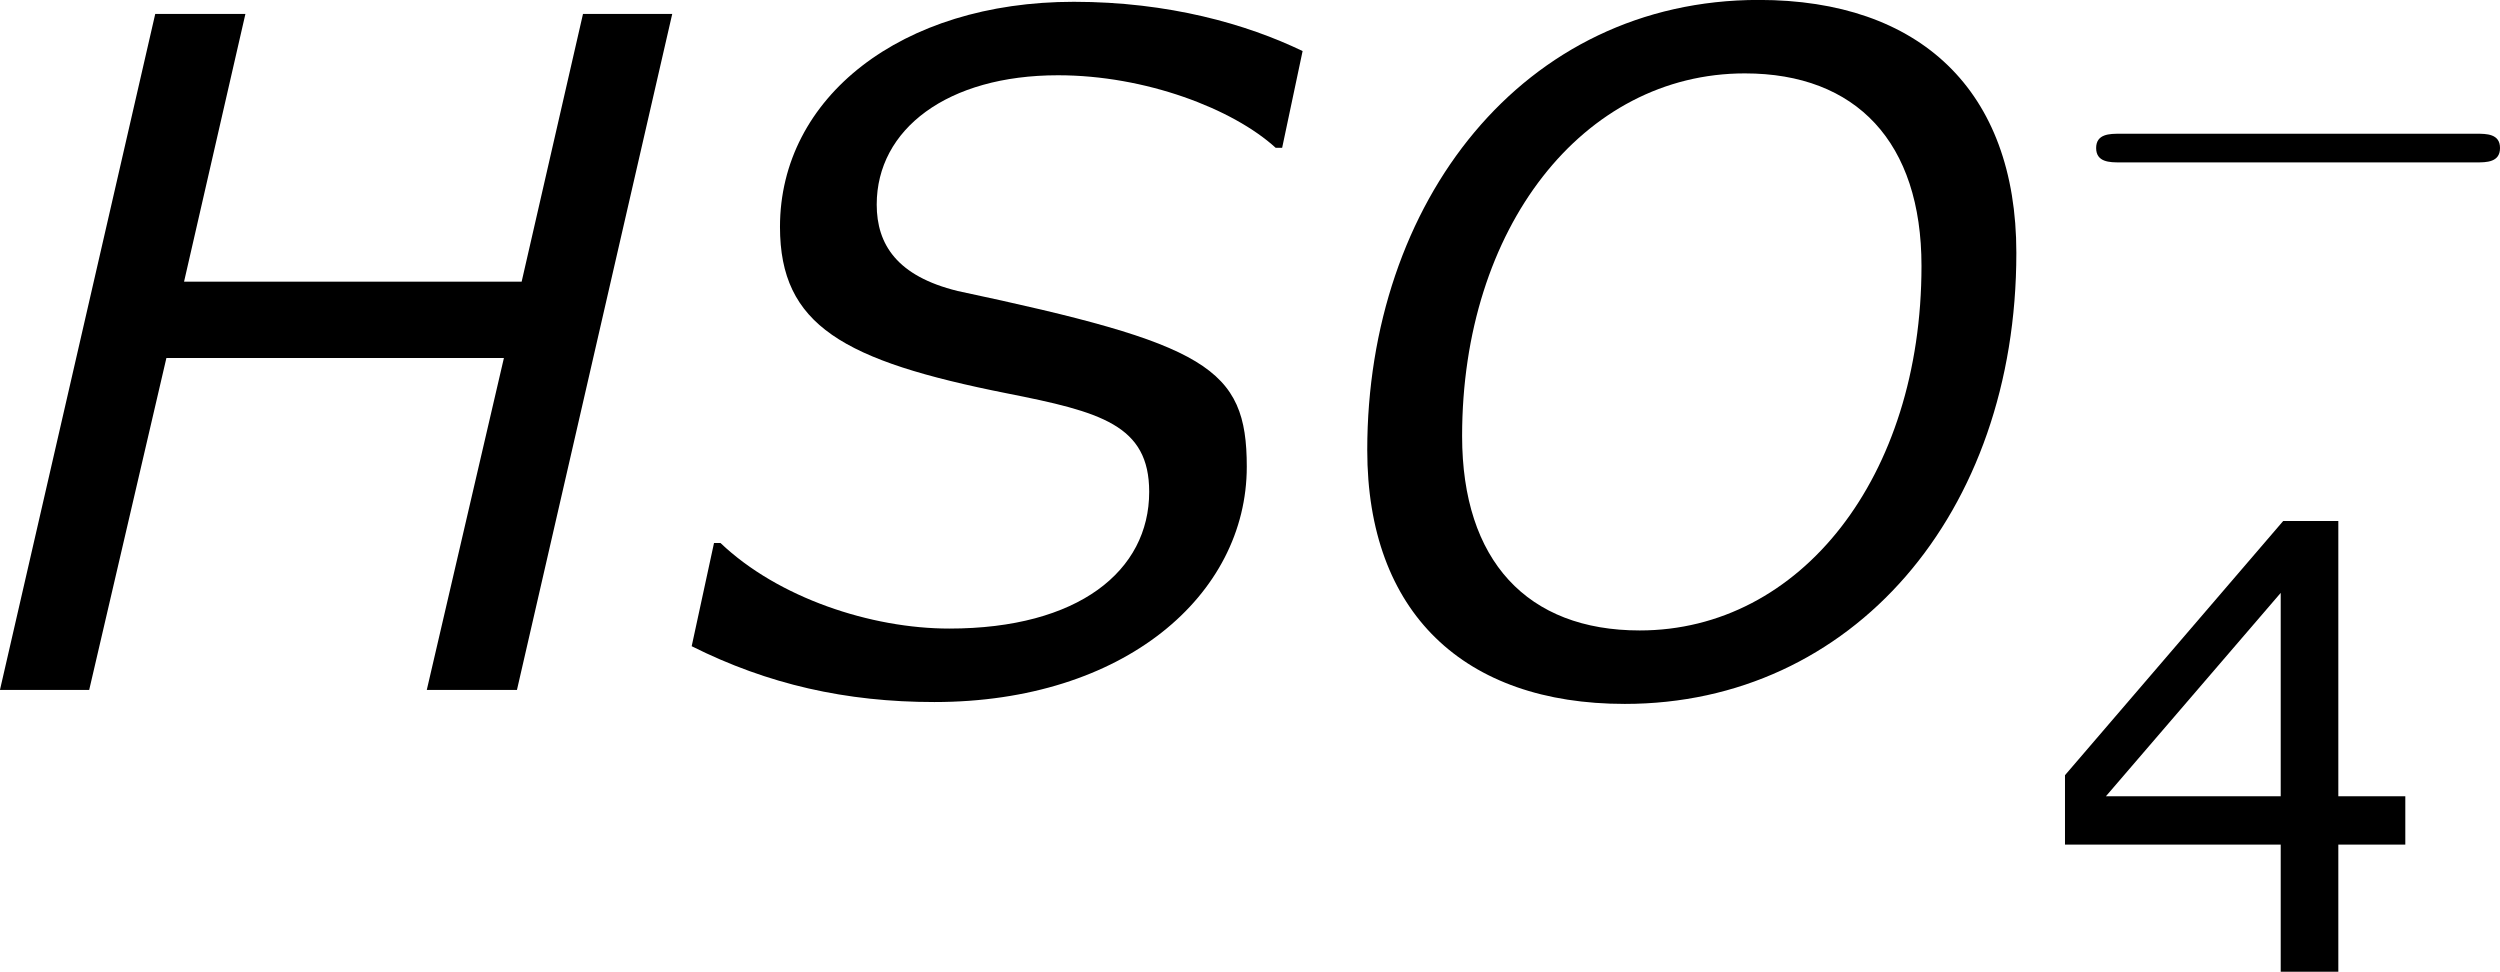 <?xml version='1.0' encoding='UTF-8'?>
<!-- Generated by CodeCogs with dvisvgm 3.2.2 -->
<svg version='1.1' xmlns='http://www.w3.org/2000/svg' xmlns:xlink='http://www.w3.org/1999/xlink' width='36.184pt' height='14.065pt' viewBox='-.918 -.302 36.184 14.065'>
<defs>
<path id='g2-0' d='M5.571-1.809C5.699-1.809 5.874-1.809 5.874-1.993S5.699-2.176 5.571-2.176H1.004C.877-2.176 .701-2.176 .701-1.993S.877-1.809 1.004-1.809H5.571Z'/>
<path id='g4-52' d='M4.661-1.628V-2.247H3.803V-5.773H3.097L.302-2.517V-1.628H3.065V0H3.803V-1.628H4.661ZM3.065-2.247H.826L3.065-4.852V-2.247Z'/>
<path id='g1-72' d='M9.028-8.659H7.885L7.099-5.229H2.775L3.561-8.659H2.406L.417 0H1.56L2.549-4.252H6.872L5.884 0H7.039L9.028-8.659Z'/>
<path id='g1-79' d='M9.088-5.598C9.088-7.682 7.849-8.838 5.789-8.838C2.763-8.838 .774-6.241 .774-3.073C.774-.989 2.013 .179 4.073 .179C6.98 .179 9.088-2.251 9.088-5.598ZM7.873-5.431C7.873-2.728 6.324-.762 4.264-.762C2.823-.762 1.989-1.656 1.989-3.252C1.989-5.92 3.537-7.897 5.61-7.897C7.039-7.897 7.873-7.015 7.873-5.431Z'/>
<path id='g1-83' d='M3.406 .155C5.836 .155 7.408-1.215 7.408-2.859C7.408-4.133 6.896-4.431 3.704-5.11C2.93-5.3 2.668-5.705 2.668-6.217C2.668-7.182 3.573-7.873 4.991-7.873C6.11-7.873 7.23-7.444 7.778-6.944H7.861L8.123-8.183C7.408-8.528 6.408-8.814 5.193-8.814C2.978-8.814 1.429-7.587 1.429-5.931C1.429-4.669 2.239-4.216 4.335-3.799C5.538-3.561 6.158-3.394 6.158-2.537C6.158-1.525 5.253-.786 3.597-.786C2.596-.786 1.405-1.179 .667-1.882H.584L.298-.56C1.274-.071 2.275 .155 3.406 .155Z'/>
</defs>
<g id='page1' transform='matrix(1.13 0 0 1.13 -245.81 -80.941)'>
<use x='216.301' y='80.199' xlink:href='#g1-72'/>
<use x='225.28' y='80.199' xlink:href='#g1-83'/>
<use x='233.457' y='80.199' xlink:href='#g1-79'/>
<use x='242.866' y='75.251' xlink:href='#g2-0'/>
<use x='242.866' y='83.808' xlink:href='#g4-52'/>
</g>
</svg>